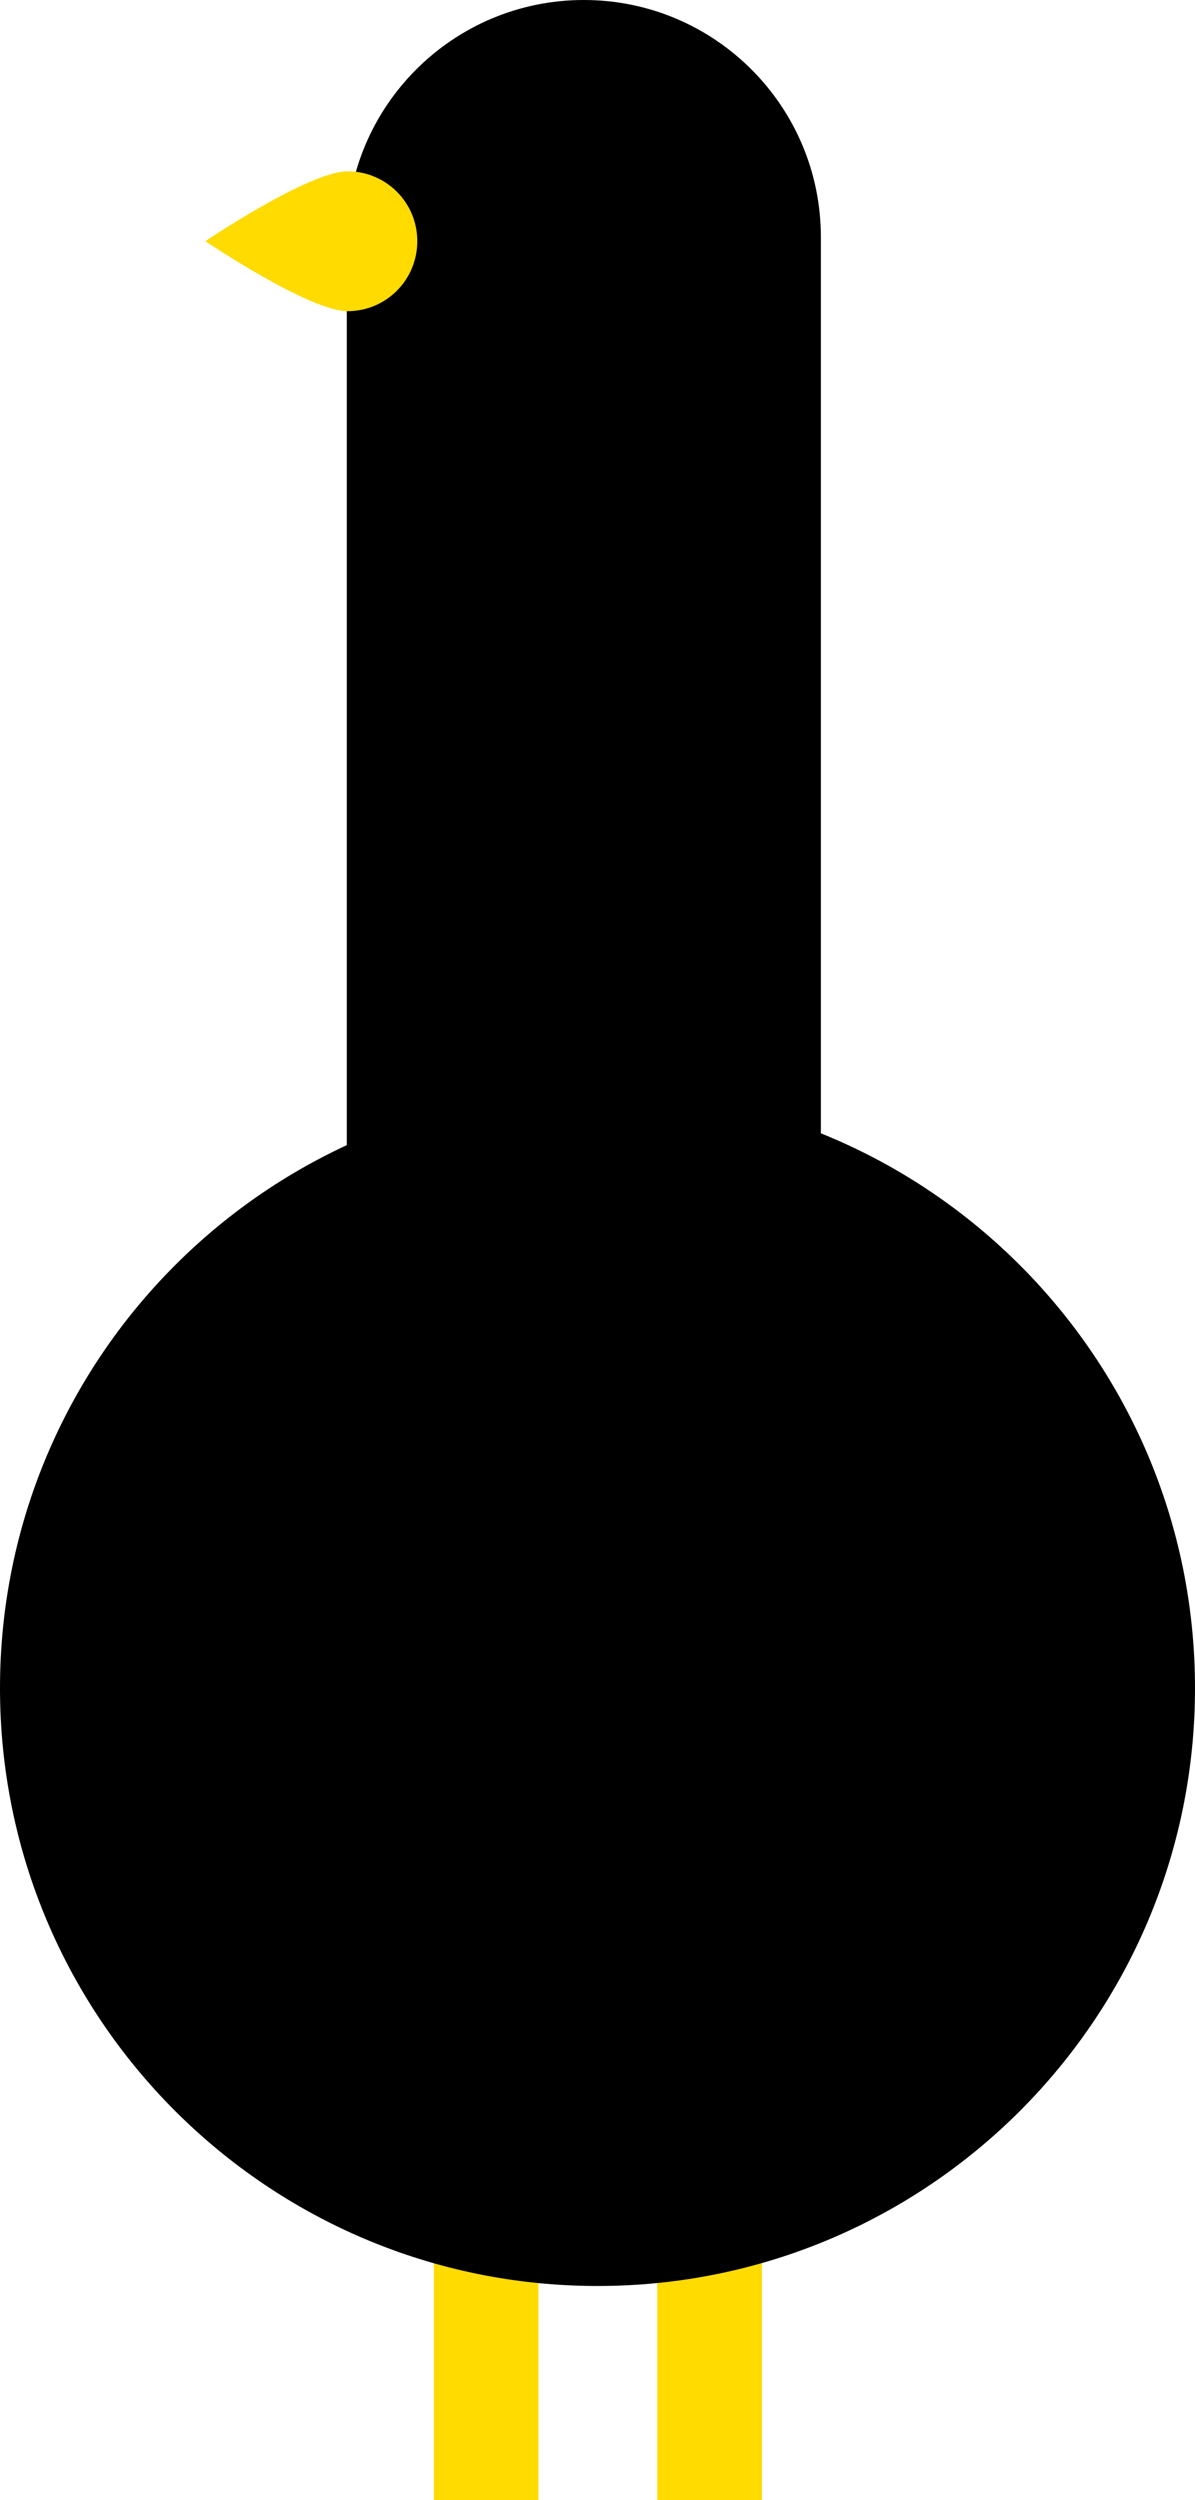 <?xml version="1.0" encoding="utf-8"?>
<!-- Generator: Adobe Illustrator 17.0.0, SVG Export Plug-In . SVG Version: 6.00 Build 0)  -->
<!DOCTYPE svg PUBLIC "-//W3C//DTD SVG 1.1//EN" "http://www.w3.org/Graphics/SVG/1.1/DTD/svg11.dtd">
<svg version="1.1" id="Слой_1" xmlns="http://www.w3.org/2000/svg" xmlns:xlink="http://www.w3.org/1999/xlink" x="0px" y="0px"
	 width="23.694px" height="49.533px" viewBox="0 0 23.694 49.533" enable-background="new 0 0 23.694 49.533" xml:space="preserve">
<g>
	<rect x="8.603" y="37.38" fill="#FFDB00" width="2.072" height="12.153"/>
	<rect x="13.032" y="37.38" fill="#FFDB00" width="2.075" height="12.153"/>
	<path d="M16.276,24.218c0,2.596-2.106,4.699-4.7,4.699l0,0c-2.595,0-4.7-2.104-4.7-4.699V4.698C6.876,2.102,8.981,0,11.576,0l0,0
		c2.594,0,4.7,2.102,4.7,4.698V24.218z"/>
	<path fill="#FFDB00" d="M8.274,4.778c0,0.767-0.618,1.387-1.382,1.387c-0.765,0-2.82-1.387-2.82-1.387s2.055-1.384,2.82-1.384
		C7.656,3.395,8.274,4.012,8.274,4.778z"/>
	<path d="M23.694,33.446c0,6.541-5.304,11.844-11.846,11.844C5.306,45.29,0,39.987,0,33.446c0-6.545,5.306-11.849,11.847-11.849
		C18.39,21.598,23.694,26.901,23.694,33.446z"/>
</g>
</svg>
